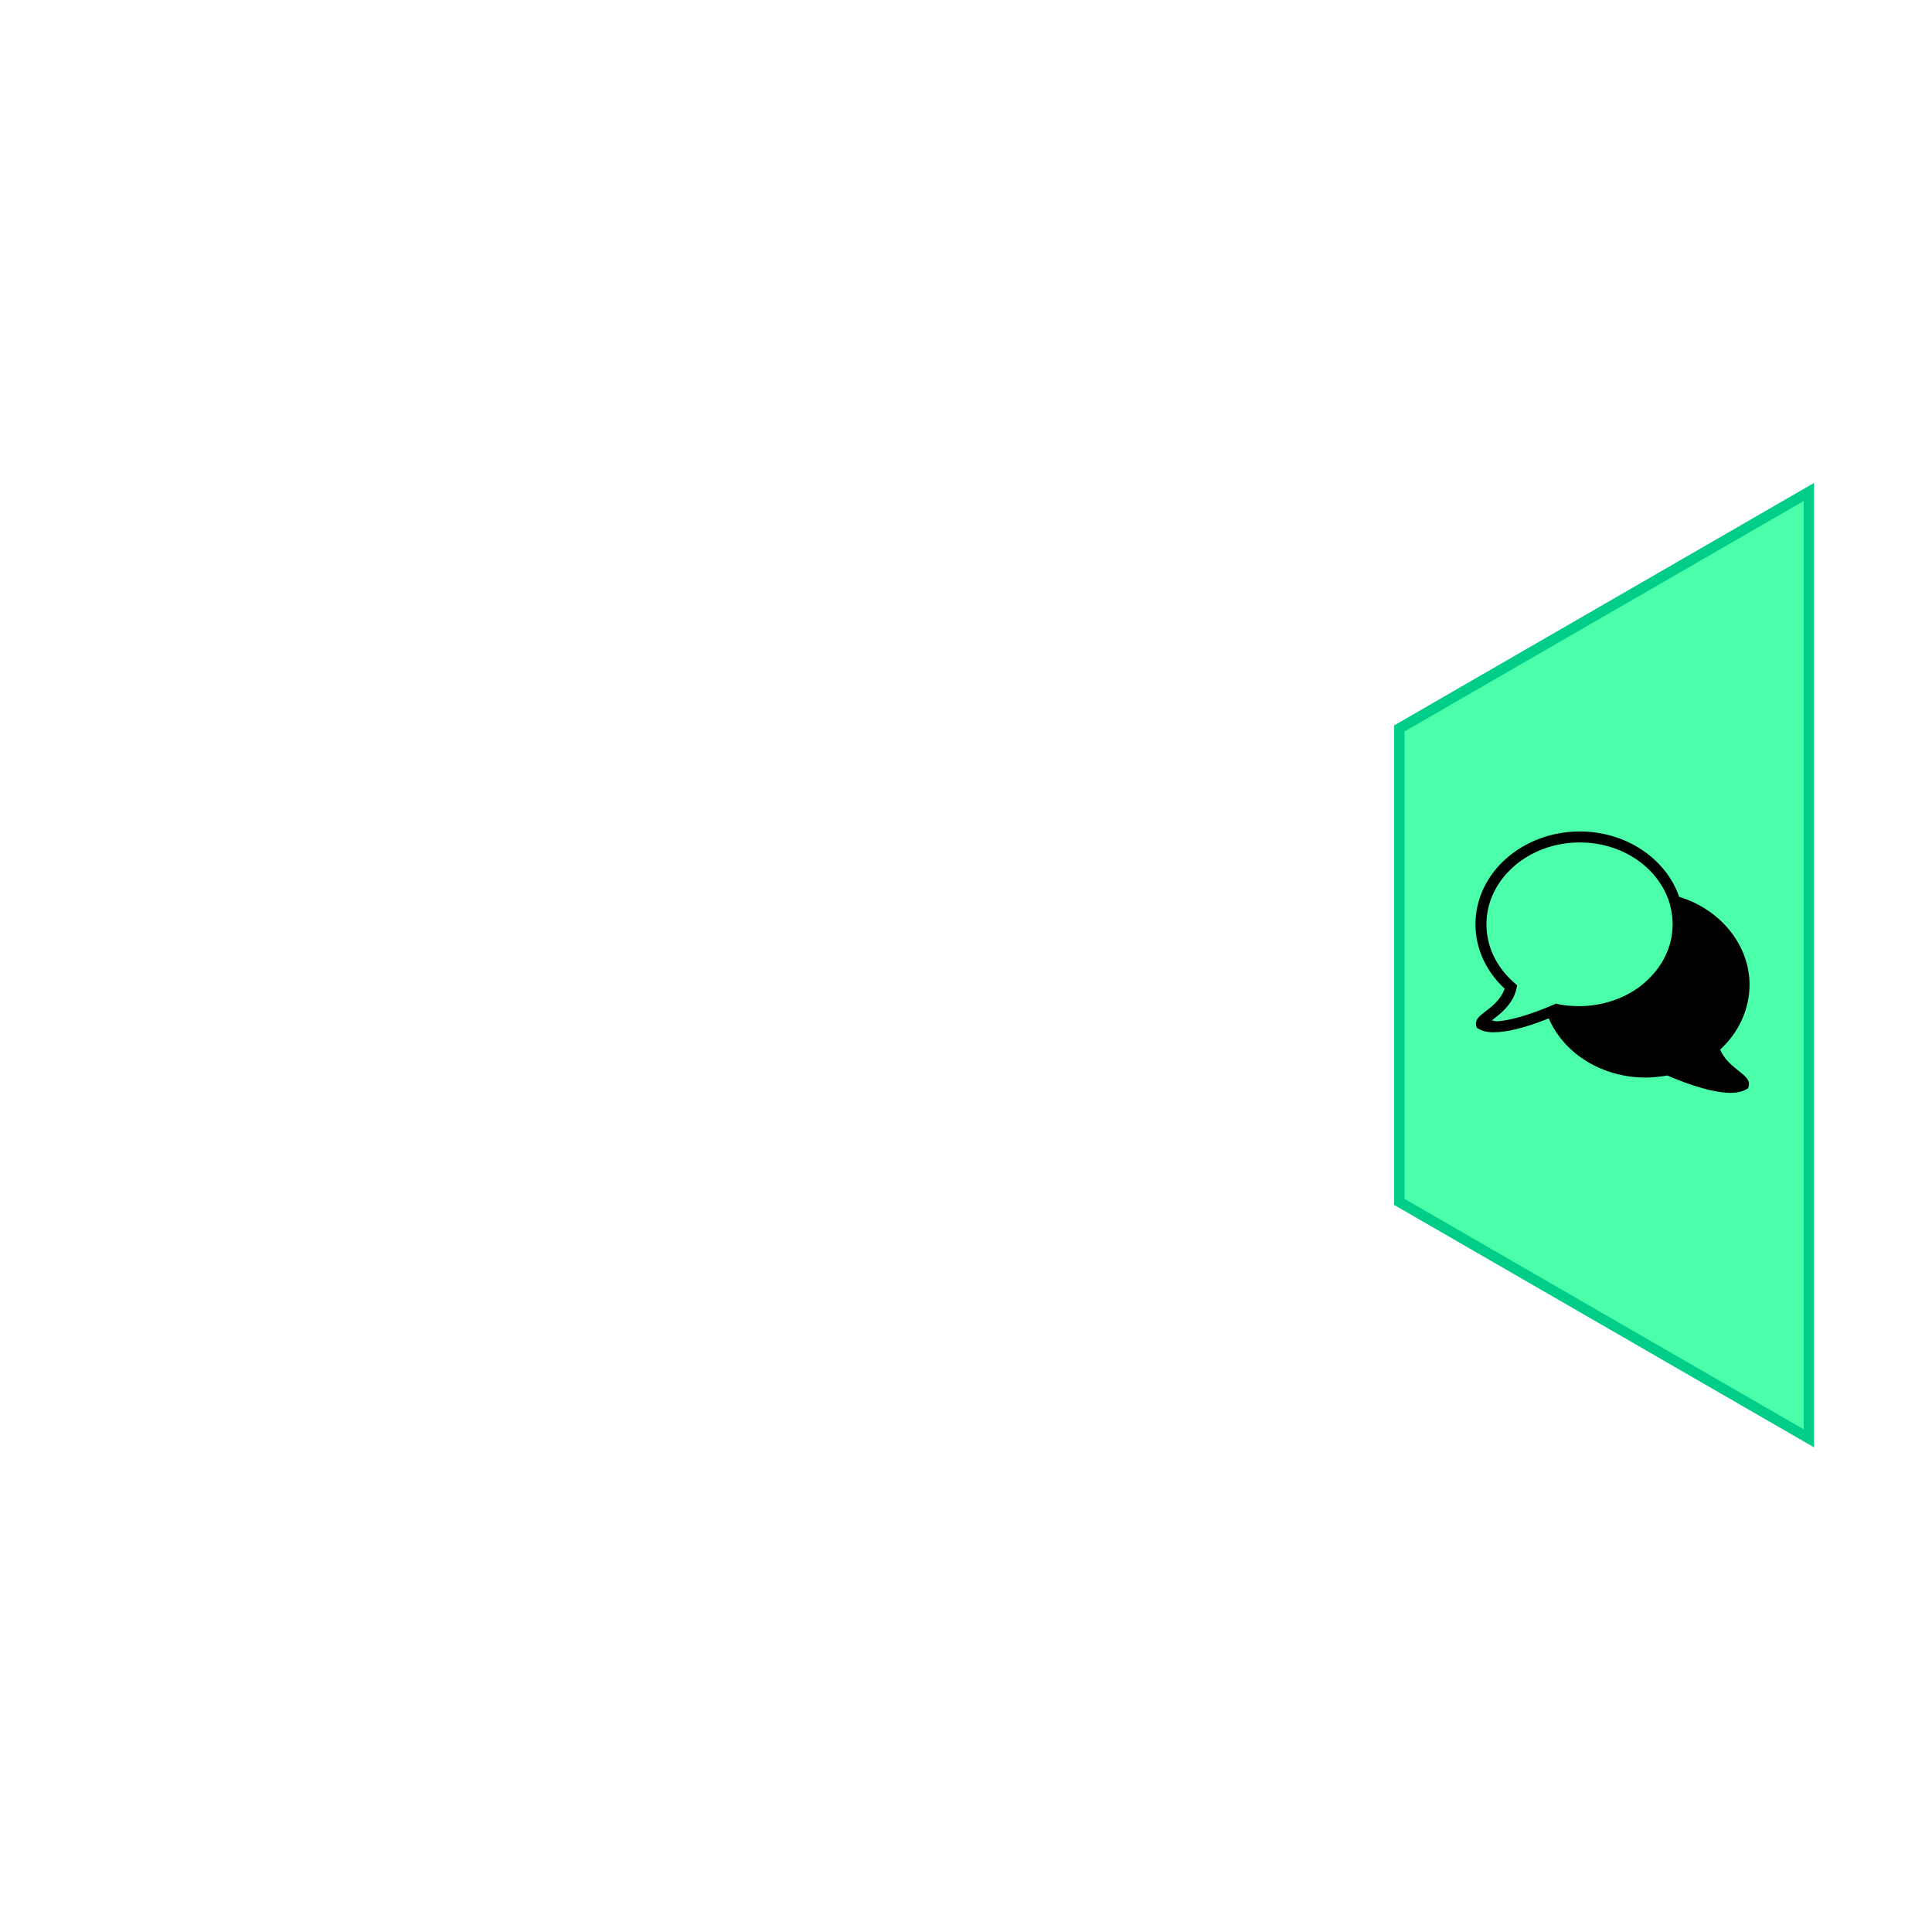 <?xml version="1.0" encoding="UTF-8" standalone="no"?>
<svg
   sodipodi:docname="chats.svg"
   inkscape:version="1.2.1 (9c6d41e410, 2022-07-14)"
   id="svg8"
   version="1.1"
   viewBox="0 0 185.208 185.208"
   height="700"
   width="700"
   xmlns:inkscape="http://www.inkscape.org/namespaces/inkscape"
   xmlns:sodipodi="http://sodipodi.sourceforge.net/DTD/sodipodi-0.dtd"
   xmlns="http://www.w3.org/2000/svg"
   xmlns:svg="http://www.w3.org/2000/svg"
   xmlns:rdf="http://www.w3.org/1999/02/22-rdf-syntax-ns#"
   xmlns:cc="http://creativecommons.org/ns#"
   xmlns:dc="http://purl.org/dc/elements/1.1/">
  <defs
     id="defs2">
    <clipPath
       clipPathUnits="userSpaceOnUse"
       id="clipPath34">
      <path
         d="M 0,999 H 1920 V 0 H 0 Z"
         id="path32"
         inkscape:connector-curvature="0" />
    </clipPath>
  </defs>
  <sodipodi:namedview
     inkscape:window-maximized="1"
     inkscape:window-y="-9"
     inkscape:window-x="-9"
     inkscape:window-height="1051"
     inkscape:window-width="1920"
     showgrid="false"
     inkscape:document-rotation="0"
     inkscape:current-layer="g18"
     inkscape:document-units="mm"
     inkscape:cy="394.12364"
     inkscape:cx="593.09457"
     inkscape:zoom="1.1785642"
     inkscape:pageshadow="2"
     inkscape:pageopacity="0.0"
     borderopacity="1.0"
     bordercolor="#666666"
     pagecolor="#ffffff"
     id="base"
     fit-margin-top="0"
     fit-margin-left="0"
     fit-margin-right="0"
     fit-margin-bottom="0"
     units="px"
     showguides="false"
     inkscape:guide-bbox="true"
     inkscape:showpageshadow="0"
     inkscape:pagecheckerboard="0"
     inkscape:deskcolor="#d1d1d1">
    <sodipodi:guide
       position="100.164,228.298"
       orientation="1,0"
       id="guide1763"
       inkscape:locked="false" />
  </sodipodi:namedview>
  <g
     id="layer1"
     inkscape:groupmode="layer"
     inkscape:label="Ebene 1"
     transform="translate(-51.896,-20.455)">
    <g
       id="g18"
       inkscape:label="hud"
       transform="matrix(0.353,0,0,-0.353,-80.257,222.866)">
      <g
         id="g76"
         transform="matrix(1.654,0,0,1.654,865.592,439.794)"
         style="fill-opacity:1;fill:#4bffaa;stroke-width:1.714;stroke-dasharray:none;stroke:#00cd87;stroke-opacity:1">
        <path
           inkscape:connector-curvature="0"
           d="m 0,0 -67.245,-38.828 v -77.725 L 0,-155.376 Z"
           style="fill:#4bffaa;fill-opacity:1;fill-rule:nonzero;stroke:#00cd87;stroke-width:1.714;stroke-dasharray:none;stroke-opacity:1"
           id="path78" />
      </g>
      <g
         id="g84"
         transform="matrix(1.654,0,0,1.654,803.396,344.621)"
         style="fill:#000000;fill-opacity:1">
        <path
           inkscape:connector-curvature="0"
           d="m 0,0 c 6.868,0 12.599,-3.966 14.54,-9.383 0.006,-0.021 0.021,-0.035 0.028,-0.056 0.01,-0.029 0.017,-0.057 0.028,-0.084 0.123,-0.357 0.222,-0.706 0.31,-1.072 0.063,-0.254 0.095,-0.5 0.141,-0.76 0.01,-0.067 0.017,-0.13 0.028,-0.198 0.039,-0.239 0.088,-0.489 0.113,-0.732 0.003,-0.035 -0.004,-0.077 0,-0.113 0.028,-0.341 0.056,-0.694 0.056,-1.042 0,-0.462 -0.032,-0.902 -0.084,-1.353 -0.054,-0.458 -0.124,-0.909 -0.226,-1.353 -0.204,-0.874 -0.514,-1.705 -0.902,-2.507 -0.387,-0.803 -0.856,-1.568 -1.408,-2.283 -0.275,-0.356 -0.589,-0.711 -0.902,-1.043 -0.314,-0.331 -0.638,-0.655 -0.987,-0.958 -0.341,-0.299 -0.697,-0.602 -1.07,-0.873 -1.895,-1.37 -4.185,-2.342 -6.678,-2.79 -0.997,-0.179 -2.015,-0.282 -3.072,-0.282 -0.609,0 -1.215,0.032 -1.803,0.085 -0.029,0.004 -0.056,-0.004 -0.085,0 -0.077,0.007 -0.151,0.022 -0.225,0.028 -0.208,0.025 -0.423,0.053 -0.62,0.084 -0.268,0.043 -0.514,0.085 -0.761,0.142 l -0.281,0.084 -0.283,-0.112 c -1.162,-0.49 -3.532,-1.487 -5.917,-2.142 -1.194,-0.327 -2.398,-0.574 -3.409,-0.648 -0.448,-0.032 -0.634,0.102 -0.987,0.141 0.289,0.225 0.532,0.405 0.902,0.704 1.201,0.98 2.68,2.396 3.156,4.509 l 0.113,0.535 -0.395,0.367 c -2.884,2.461 -4.649,5.888 -4.649,9.665 C -15.329,-6.058 -8.496,0 0,0 m 0,1.804 c -9.359,0 -17.132,-6.756 -17.132,-15.244 0,-4.108 1.842,-7.831 4.79,-10.567 -0.433,-1.279 -1.353,-2.297 -2.339,-3.099 -0.549,-0.448 -1.085,-0.832 -1.522,-1.212 -0.218,-0.191 -0.419,-0.36 -0.591,-0.62 -0.173,-0.261 -0.349,-0.711 -0.226,-1.156 l 0.113,-0.338 0.31,-0.197 c 0.937,-0.532 2.075,-0.592 3.269,-0.507 1.194,0.084 2.483,0.356 3.747,0.704 1.744,0.479 3.237,1.05 4.48,1.55 2.516,-5.833 8.782,-9.722 15.921,-9.722 1.212,0 2.434,0.166 3.578,0.338 1.233,-0.546 6.612,-2.845 10.342,-2.845 1.071,0 1.902,0.19 2.564,0.563 l 0.338,0.197 0.085,0.338 c 0.264,0.966 -0.553,1.642 -1.606,2.481 -1.06,0.842 -2.462,1.962 -3.072,3.521 3.072,2.832 4.819,6.679 4.819,10.652 0,6.488 -4.734,12.349 -11.553,14.427 C 14.163,-2.68 7.625,1.804 0,1.804"
           style="fill:#000000;fill-opacity:1;fill-rule:nonzero;stroke:none"
           id="path86" />
      </g>
    </g>
  </g>
</svg>
